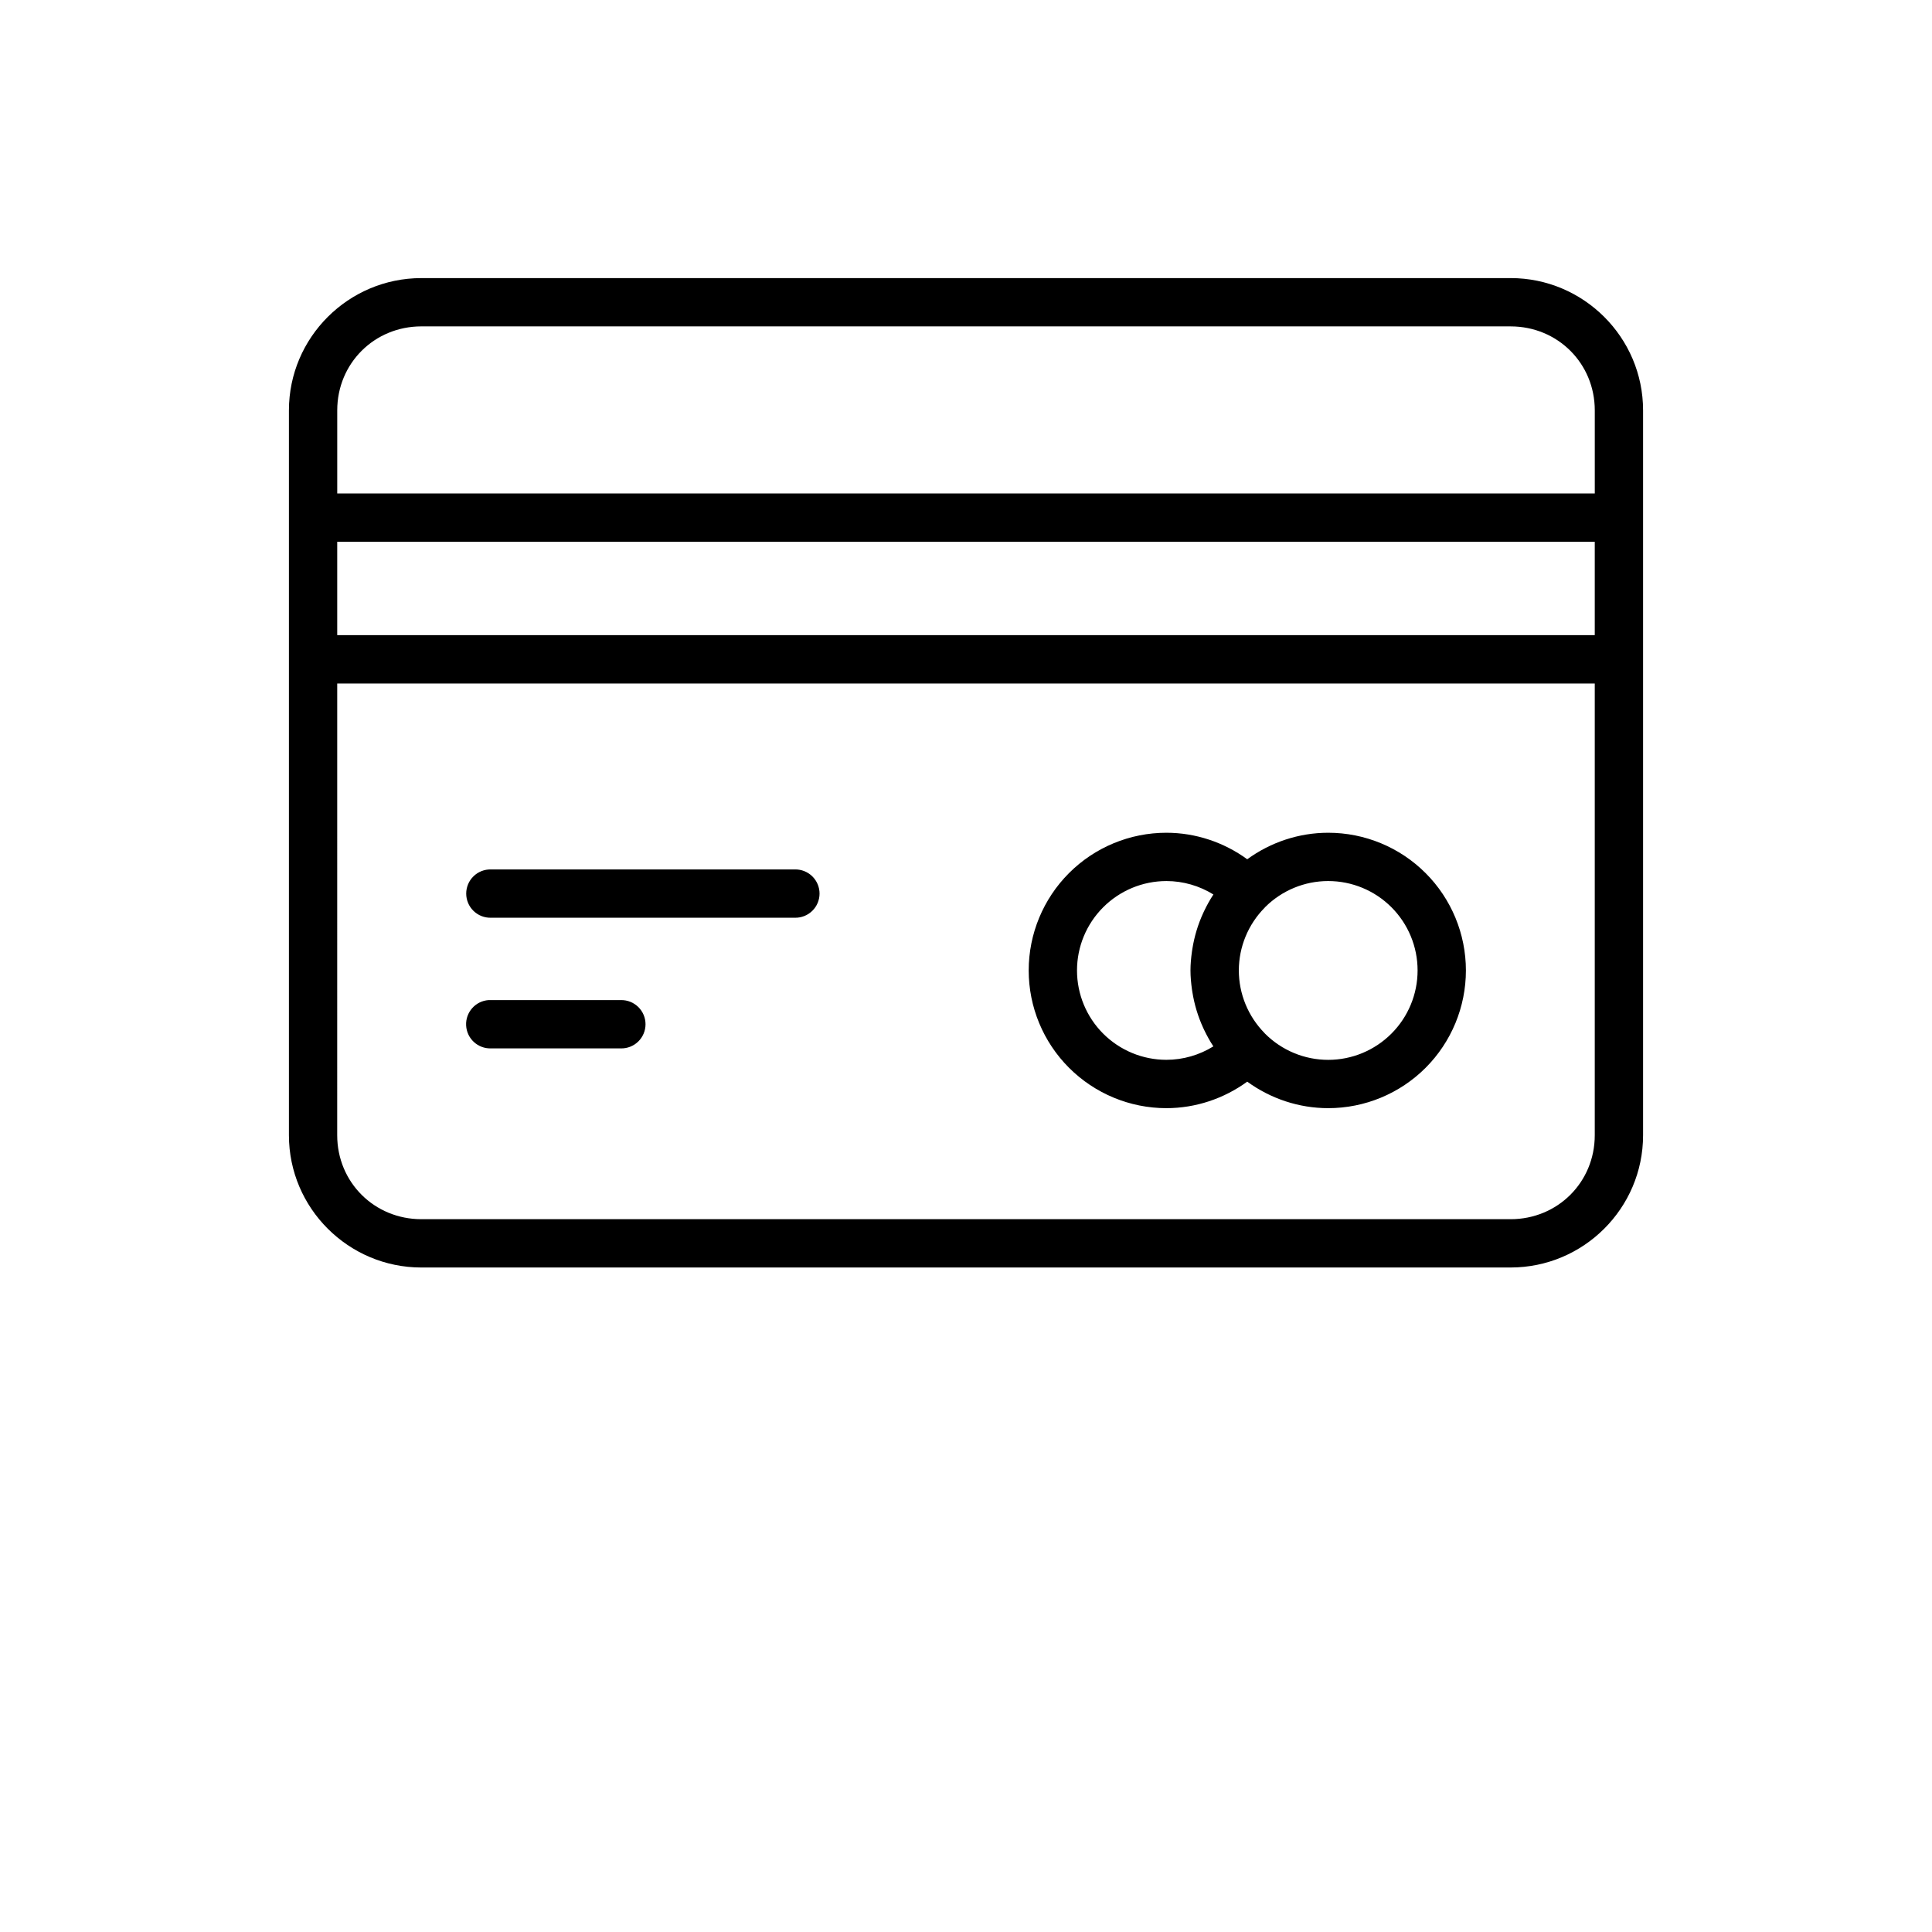 <?xml version="1.0" encoding="UTF-8"?>
<svg width="700pt" height="700pt" version="1.1" viewBox="0 0 700 700" xmlns="http://www.w3.org/2000/svg">
 <path d="m152.67 100.76c-26.422 0-47.988 21.5-47.988 47.922v262.64c0 26.422 21.566 47.922 47.988 47.922l394.66-0.004c26.422 0 47.988-21.5 47.988-47.922v-262.64c0-26.422-21.566-47.922-47.988-47.922zm0 17.5h394.66c17.027 0 30.488 13.391 30.488 30.422v30.109h-455.63v-30.113c0-17.027 13.461-30.422 30.488-30.422zm-30.488 78.031h455.63v33.84h-455.63zm0 51.355h455.63v163.67c0 17.027-13.461 30.422-30.488 30.422h-394.66c-17.027 0-30.488-13.391-30.488-30.422zm300.42 54.074c-13.227 0-25.922 5.258-35.273 14.613-9.352 9.352-14.609 22.047-14.613 35.273 0 13.227 5.258 25.922 14.613 35.273 9.352 9.352 22.047 14.629 35.273 14.629 10.605-0.008 20.828-3.445 29.293-9.605 8.477 6.172 18.727 9.605 29.344 9.605 13.23 0 25.918-5.258 35.273-14.613 9.355-9.355 14.613-22.062 14.613-35.289 0-13.23-5.258-25.918-14.613-35.273-9.355-9.355-22.043-14.613-35.273-14.613-10.617 0-20.863 3.434-29.344 9.605-8.465-6.16-18.688-9.598-29.293-9.605zm-244.74 13.297v-0.004c-2.356-0.051-4.633 0.848-6.316 2.496-1.684 1.645-2.629 3.902-2.629 6.254 0 2.356 0.945 4.613 2.629 6.258 1.684 1.648 3.961 2.547 6.316 2.492h110.13-0.004c2.356 0.055 4.633-0.844 6.316-2.492 1.684-1.645 2.633-3.902 2.633-6.258 0-2.352-0.949-4.609-2.633-6.254-1.684-1.648-3.961-2.547-6.316-2.496zm244.74 4.203c6.078 0.004 11.961 1.719 17.039 4.871-1.262 1.91-2.363 3.91-3.348 5.965-0.117 0.246-0.227 0.488-0.344 0.734-1.895 4.121-3.211 8.48-3.93 12.988-0.055 0.336-0.105 0.672-0.156 1.008-0.312 2.254-0.531 4.519-0.531 6.82s0.219 4.582 0.531 6.836c0.047 0.34 0.098 0.672 0.156 1.008 0.719 4.508 2.035 8.867 3.93 12.988 0.113 0.246 0.227 0.492 0.344 0.734 0.984 2.047 2.074 4.043 3.332 5.949-5.074 3.144-10.949 4.867-17.02 4.871-8.59 0-16.824-3.41-22.902-9.484-6.074-6.074-9.484-14.309-9.484-22.898 0-8.59 3.41-16.809 9.484-22.883s14.309-9.5 22.902-9.504zm58.637 0c8.594 0 16.824 3.41 22.898 9.484 6.078 6.078 9.484 14.309 9.484 22.902s-3.41 16.824-9.484 22.898c-6.074 6.078-14.309 9.504-22.898 9.504-8.594 0-16.824-3.426-22.898-9.504-0.055-0.055-0.098-0.117-0.156-0.172-0.008-0.012-0.012-0.023-0.02-0.035-5.957-6.055-9.309-14.203-9.312-22.695 0.008-8.492 3.359-16.625 9.312-22.68v0.004c0.094-0.102 0.188-0.203 0.273-0.309 6.066-6.016 14.25-9.398 22.797-9.398zm-304.22 43.133c-4.75 0.336-8.363 4.402-8.133 9.16 0.227 4.758 4.211 8.461 8.973 8.34h47.082c2.356 0.055 4.629-0.848 6.312-2.492 1.684-1.648 2.633-3.902 2.633-6.258s-0.949-4.609-2.633-6.258c-1.684-1.645-3.957-2.543-6.312-2.492h-47.082c-0.281-0.012-0.559-0.012-0.84 0z"/>
</svg>
